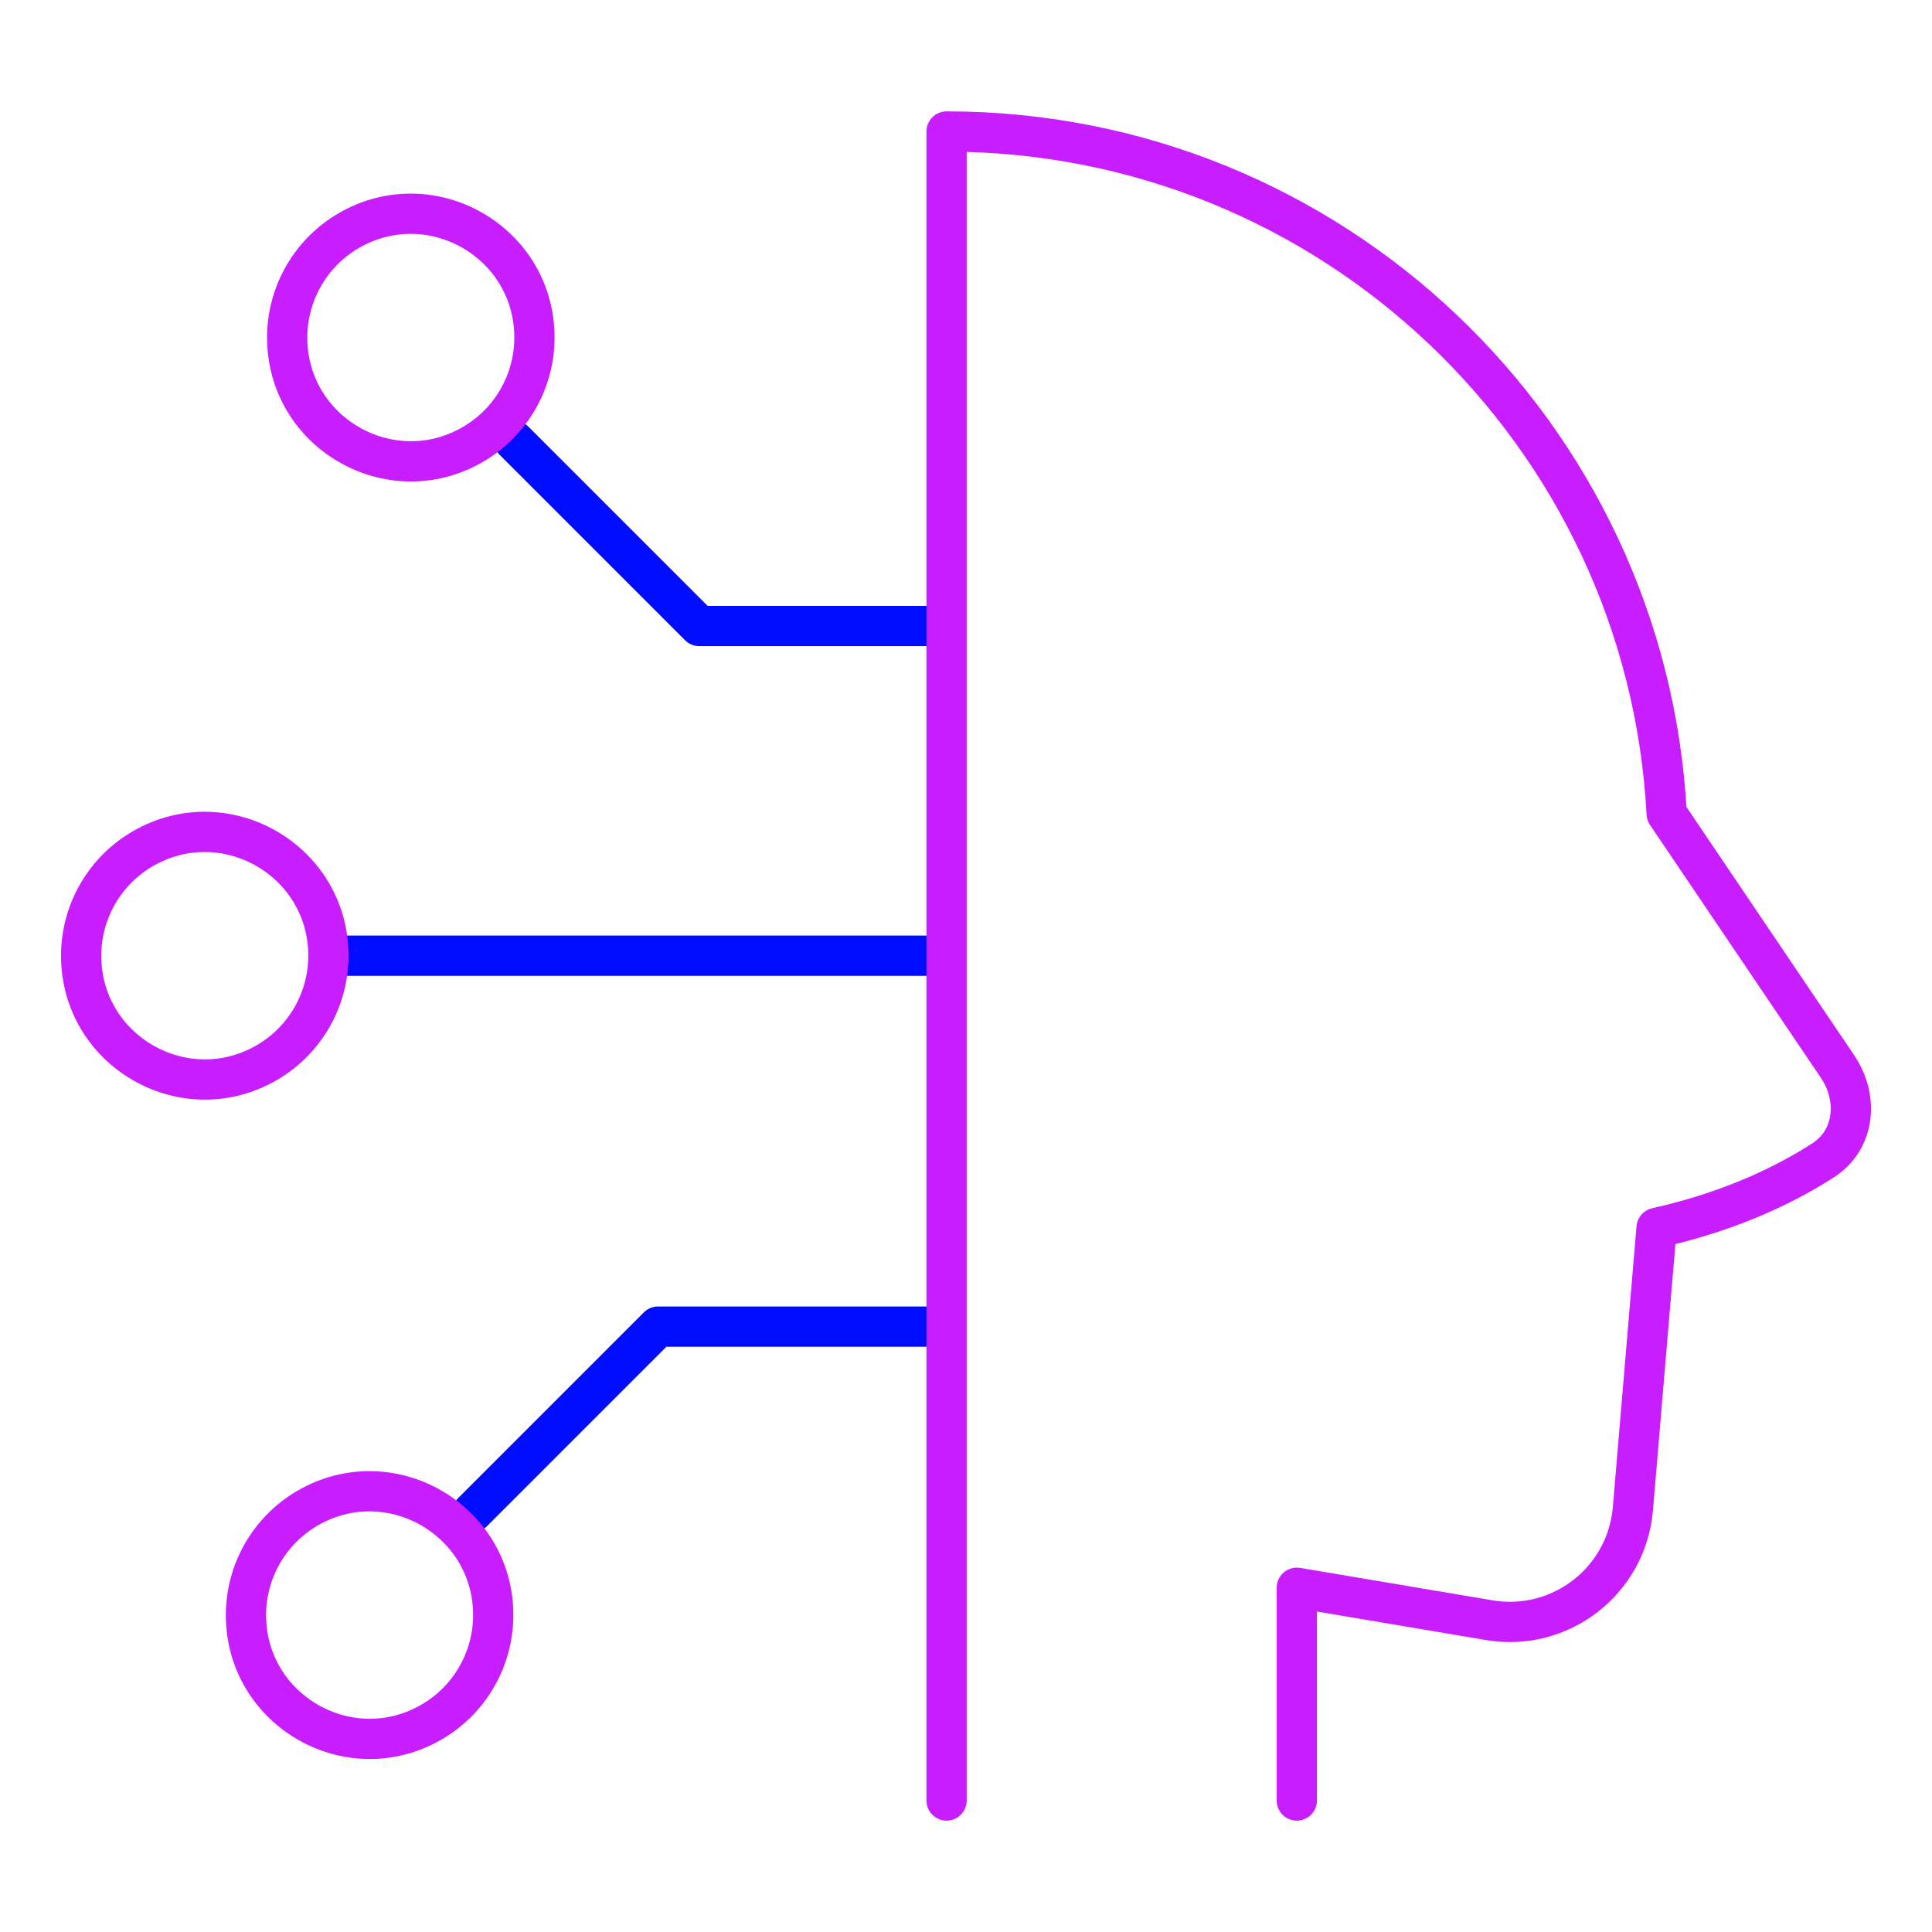 <svg xmlns="http://www.w3.org/2000/svg" fill="none" viewBox="0 0 48 48" id="Deepfake-Technology-1--Streamline-Plump-Neon">
  <desc>
    Deepfake Technology 1 Streamline Icon: https://streamlinehq.com
  </desc>
  <g id="deepfake-technology-1--automated-face-head-fake-generated-artificial-intelligence-ai">
    <path id="Vector" stroke="#000cfe" stroke-linecap="round" stroke-linejoin="round" d="M8.159 23.744h14.846" stroke-width="1"></path>
    <path id="Vector_2" stroke="#000cfe" stroke-linecap="round" stroke-linejoin="round" d="M23.005 15.553h-5.631l-4.607 -4.607" stroke-width="1"></path>
    <path id="Vector_3" stroke="#000cfe" stroke-linecap="round" stroke-linejoin="round" d="M23.005 32.959h-6.655l-4.607 4.607" stroke-width="1"></path>
    <path id="Vector_4" stroke="#c71dff" stroke-linecap="round" stroke-linejoin="round" d="M32.219 44.733V39.447l4.779 0.806c1.772 0.299 3.421 -0.98 3.571 -2.771l0.588 -6.975c1.894 -0.425 3.257 -1.11 4.139 -1.68 0.793 -0.512 0.885 -1.546 0.357 -2.329l-4.245 -6.283c-0.503 -9.445 -8.321 -16.948 -17.891 -16.948v41.466" stroke-width="1"></path>
    <path id="Vector_5" stroke="#c71dff" stroke-linecap="round" stroke-linejoin="round" d="M2.016 23.744c0 2.365 2.56 3.842 4.607 2.66 0.95 -0.549 1.536 -1.563 1.536 -2.66 0 -2.364 -2.56 -3.842 -4.607 -2.66 -0.95 0.549 -1.536 1.563 -1.536 2.66" stroke-width="1"></path>
    <path id="Vector_6" stroke="#c71dff" stroke-linecap="round" stroke-linejoin="round" d="M7.135 8.386c0 2.365 2.56 3.842 4.607 2.66 0.95 -0.549 1.536 -1.563 1.536 -2.66 0 -2.365 -2.56 -3.842 -4.607 -2.66 -0.95 0.549 -1.536 1.563 -1.536 2.66" stroke-width="1"></path>
    <path id="Vector_7" stroke="#c71dff" stroke-linecap="round" stroke-linejoin="round" d="M6.111 40.126c0 2.365 2.56 3.842 4.607 2.66 0.95 -0.549 1.536 -1.563 1.536 -2.66 0 -2.364 -2.56 -3.842 -4.607 -2.66 -0.95 0.549 -1.536 1.563 -1.536 2.66" stroke-width="1"></path>
  </g>
</svg>